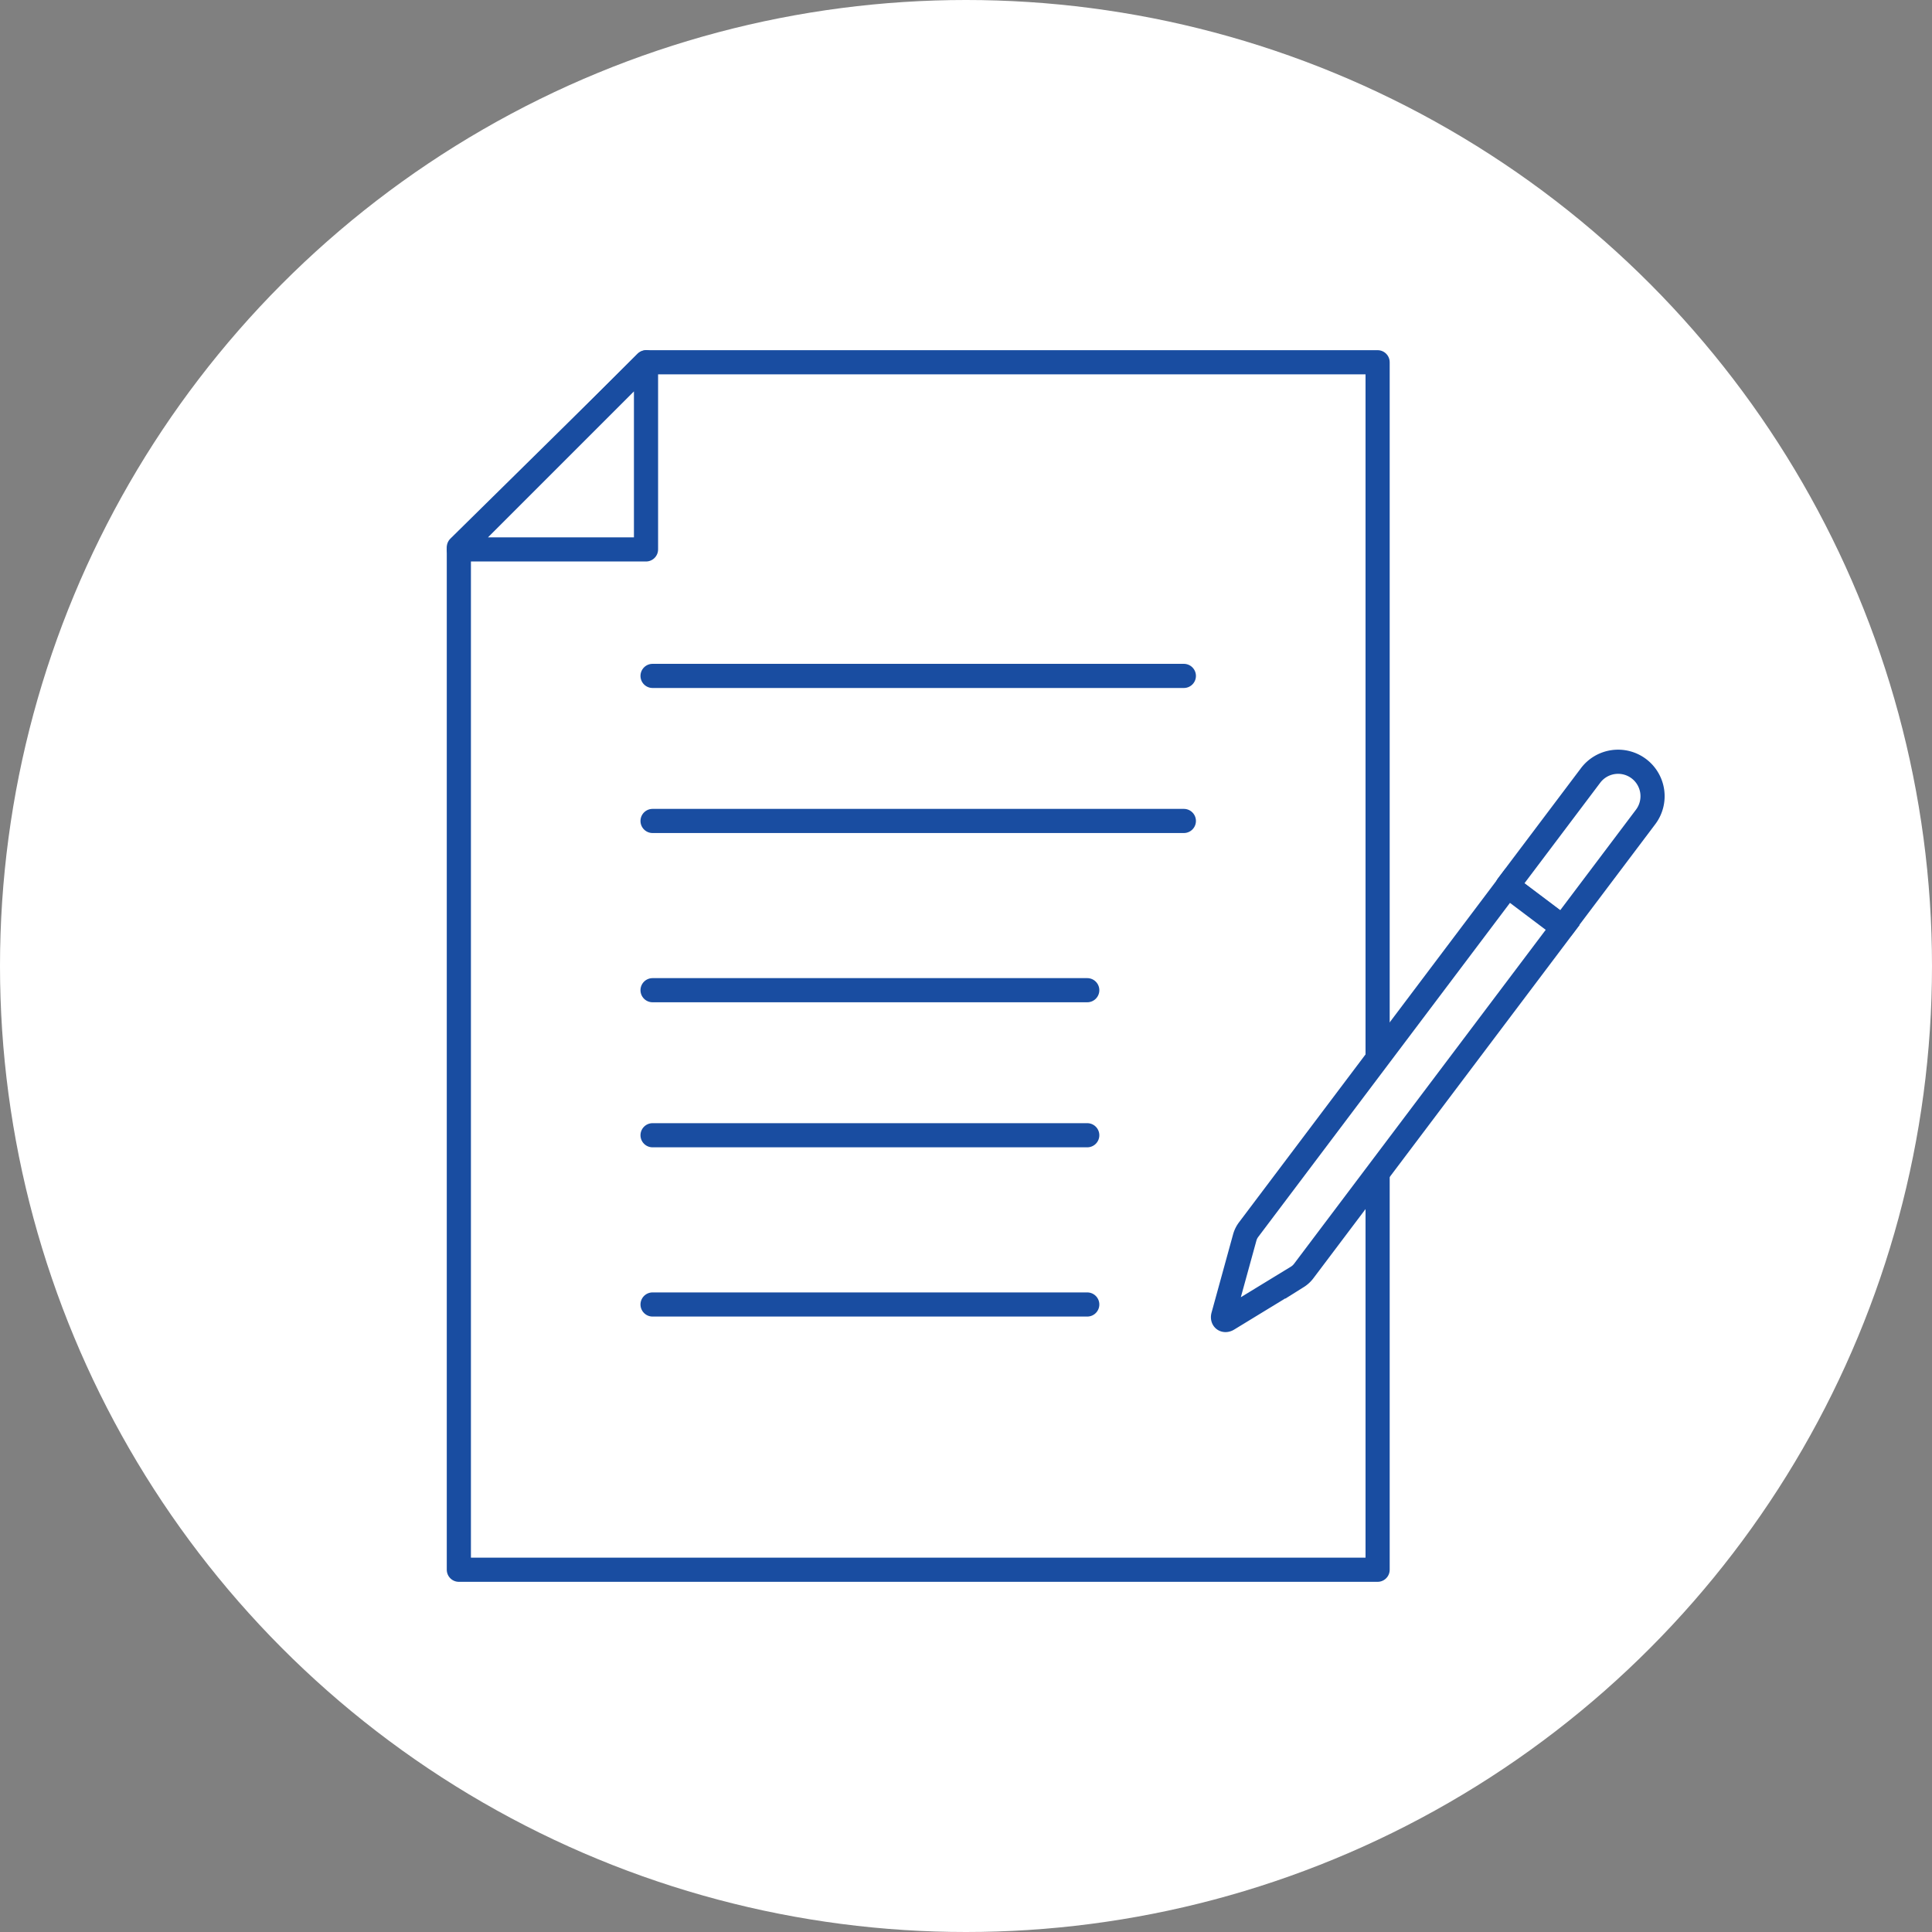 <svg xmlns="http://www.w3.org/2000/svg" width="80" height="80" viewBox="0 0 80 80">
  <rect x="0" y="0" width="80" height="80" fill="#808080" stroke="none"/>
  <g id="그룹_167200" data-name="그룹 167200" transform="translate(-56 -298)">
    <circle id="타원_9492" data-name="타원 9492" cx="40" cy="40" r="40" transform="translate(56 298)" fill="#fff"/>
    <g id="그룹_166570" data-name="그룹 166570" transform="translate(-384 -30)">
      <path id="패스_83199" data-name="패스 83199" d="M32.142,1,24.366,8.66V51H62.41V1Z" transform="translate(434.634 342)" fill="#fff" stroke="#194da1" stroke-linecap="round" stroke-linejoin="round" stroke-width="1"/>
      <path id="패스_83201" data-name="패스 83201" d="M32.116,8.75h-7.75L32.116,1V8.75Z" transform="translate(434.634 342)" fill="#fff" stroke="#194da1" stroke-linecap="round" stroke-linejoin="round" stroke-width="1"/>
      <line id="선_574" data-name="선 574" x2="22" transform="translate(467.021 355.988)" fill="none" stroke="#194da1" stroke-linecap="round" stroke-linejoin="round" stroke-width="1"/>
      <line id="선_575" data-name="선 575" x2="22" transform="translate(467.021 361.994)" fill="none" stroke="#194da1" stroke-linecap="round" stroke-linejoin="round" stroke-width="1"/>
      <line id="선_576" data-name="선 576" x2="18" transform="translate(467.021 369.002)" fill="none" stroke="#194da1" stroke-linecap="round" stroke-linejoin="round" stroke-width="1"/>
      <line id="선_3507" data-name="선 3507" x2="18" transform="translate(467.021 375.008)" fill="none" stroke="#194da1" stroke-linecap="round" stroke-linejoin="round" stroke-width="1"/>
      <line id="선_3508" data-name="선 3508" x2="18" transform="translate(467.021 382.016)" fill="none" stroke="#194da1" stroke-linecap="round" stroke-linejoin="round" stroke-width="1"/>
      <path id="사각형_150527" data-name="사각형 150527" d="M1.427,0h0A1.427,1.427,0,0,1,2.854,1.427V7.136a0,0,0,0,1,0,0H0a0,0,0,0,1,0,0V1.427A1.427,1.427,0,0,1,1.427,0Z" transform="translate(506.721 358.971) rotate(37)" fill="#fff" stroke="#194da1" stroke-linecap="round" stroke-linejoin="round" stroke-width="1"/>
      <path id="패스_83217" data-name="패스 83217" d="M0,0V17.81a.983.983,0,0,0,.065.358L1.306,21.3c.056.141.186.141.242,0l1.241-3.134a.983.983,0,0,0,.065-.358V0Z" transform="translate(502.426 364.686) rotate(37)" fill="#fff" stroke="#194da1" stroke-width="1"/>
    </g>
  </g>
</svg>
